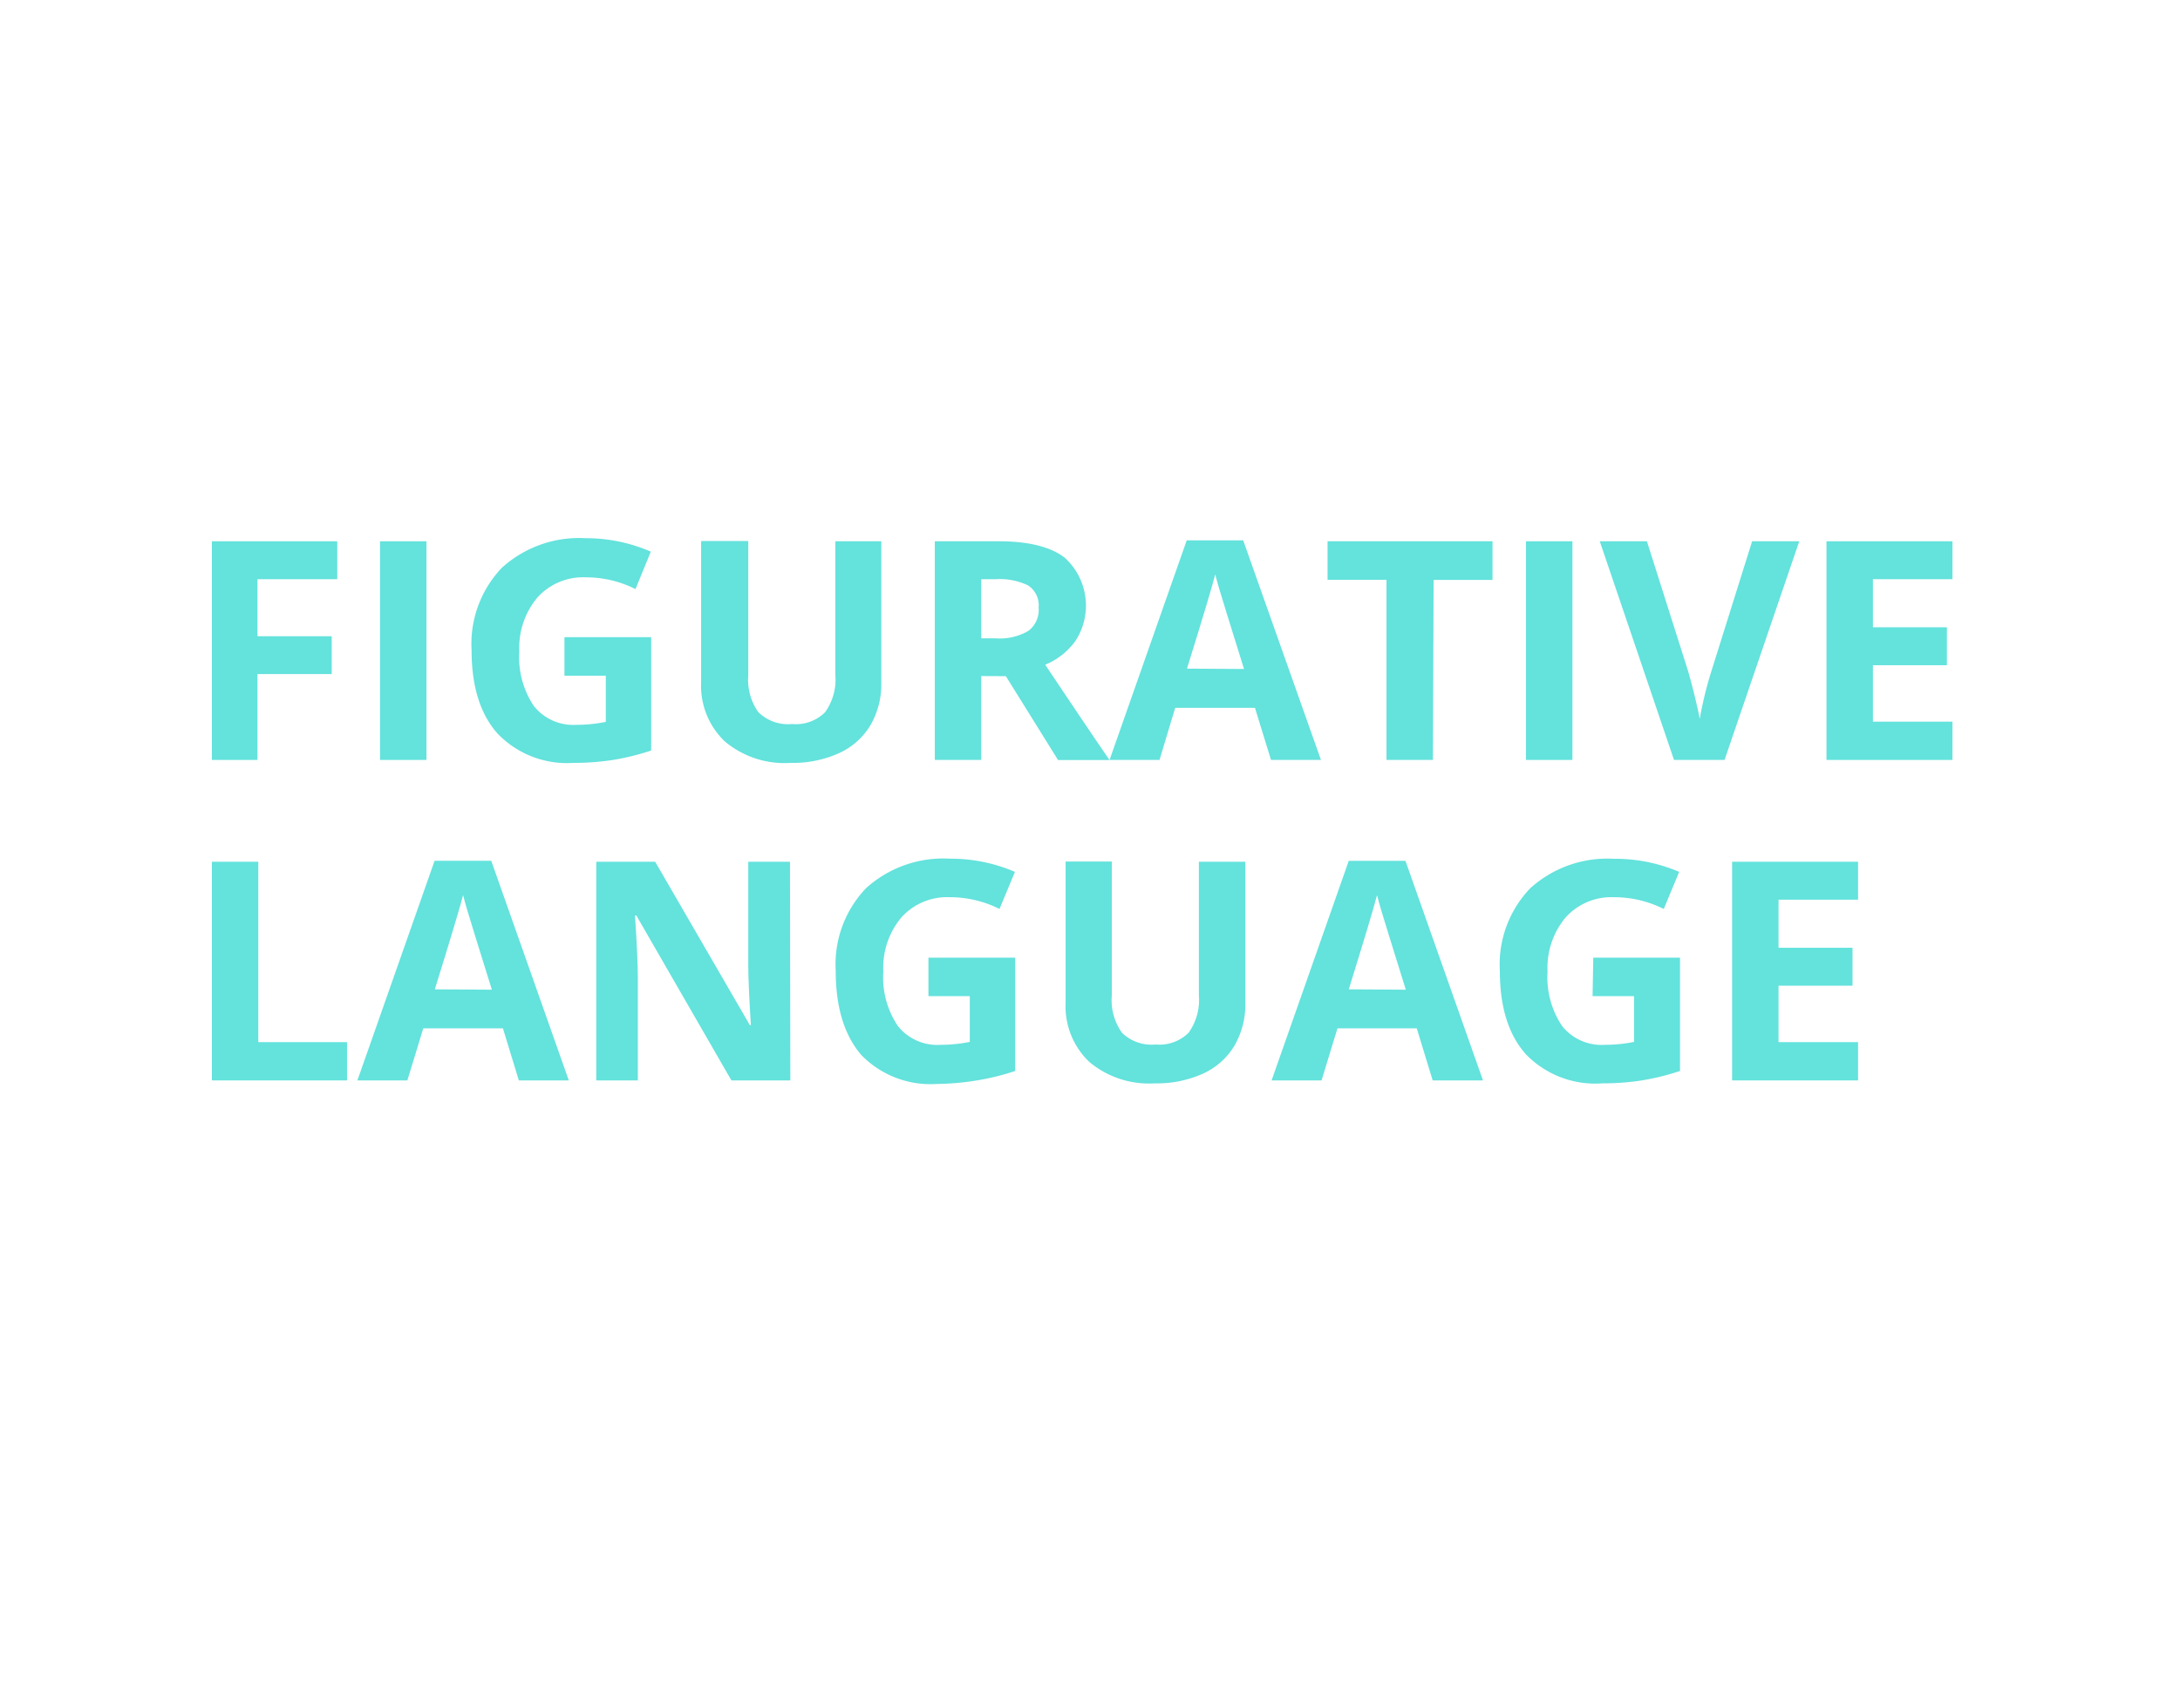 <svg xmlns="http://www.w3.org/2000/svg" viewBox="0 0 185 145"><defs><style>.cls-1{fill:#fff;}.cls-2{fill:#64e2dc;}</style></defs><title>sprog3</title><g id="BG"><rect class="cls-1" width="185" height="145"/></g><g id="DEBAT"><g id="sprog"><path class="cls-2" d="M22.35,64.5H18.48V45.94H29.12v3.22H22.35V54h6.3v3.21h-6.3Z" transform="translate(-0.5 0)"/><path class="cls-2" d="M32.75,64.5V45.94h3.94V64.5Z" transform="translate(-0.5 0)"/><path class="cls-2" d="M48.4,54.08h7.36V63.7a20.81,20.81,0,0,1-3.37.82,22,22,0,0,1-3.23.23,8.17,8.17,0,0,1-6.42-2.47q-2.22-2.47-2.22-7.09a9.35,9.35,0,0,1,2.57-7,9.76,9.76,0,0,1,7.13-2.51,13.79,13.79,0,0,1,5.51,1.14L54.43,50a9.34,9.34,0,0,0-4.23-1,5.22,5.22,0,0,0-4.09,1.71,6.65,6.65,0,0,0-1.54,4.61,7.4,7.4,0,0,0,1.24,4.61,4.28,4.28,0,0,0,3.6,1.59,12.72,12.72,0,0,0,2.5-.25V57.35H48.4Z" transform="translate(-0.5 0)"/><path class="cls-2" d="M75.29,45.94v12a6.93,6.93,0,0,1-.92,3.61,6,6,0,0,1-2.66,2.37,9.51,9.51,0,0,1-4.11.83A7.88,7.88,0,0,1,62,62.92a6.51,6.51,0,0,1-2-5v-12H64V57.3a4.76,4.76,0,0,0,.86,3.15,3.59,3.59,0,0,0,2.86,1,3.51,3.51,0,0,0,2.8-1,4.78,4.78,0,0,0,.87-3.17V45.94Z" transform="translate(-0.5 0)"/><path class="cls-2" d="M83.77,57.38V64.5H79.83V45.94h5.41q3.78,0,5.6,1.38a5.49,5.49,0,0,1,.91,7.1,6,6,0,0,1-2.55,2q4.19,6.26,5.46,8.09H90.29l-4.43-7.12Zm0-3.2H85a4.86,4.86,0,0,0,2.75-.62,2.22,2.22,0,0,0,.89-2,2,2,0,0,0-.91-1.88A5.51,5.51,0,0,0,85,49.16H83.77Z" transform="translate(-0.5 0)"/><path class="cls-2" d="M108.36,64.5,107,60.08h-6.77L98.9,64.5H94.66l6.55-18.64H106L112.6,64.5Zm-2.29-7.72q-1.87-6-2.1-6.79t-.34-1.24q-.42,1.63-2.4,8Z" transform="translate(-0.5 0)"/><path class="cls-2" d="M122.1,64.5h-3.94V49.21h-5V45.94h14v3.28h-5Z" transform="translate(-0.5 0)"/><path class="cls-2" d="M130,64.5V45.94h3.94V64.5Z" transform="translate(-0.5 0)"/><path class="cls-2" d="M149.19,45.94h4L146.85,64.5h-4.29l-6.3-18.56h4l3.49,11q.29,1,.6,2.28t.39,1.81a32.4,32.4,0,0,1,1-4.09Z" transform="translate(-0.5 0)"/><path class="cls-2" d="M166.19,64.5H155.5V45.94h10.69v3.22h-6.75v4.08h6.28v3.22h-6.28v4.79h6.75Z" transform="translate(-0.5 0)"/><path class="cls-2" d="M18.48,91.7V73.14h3.94V88.45h7.53V91.7Z" transform="translate(-0.5 0)"/><path class="cls-2" d="M44.53,91.7l-1.35-4.42H36.42L35.07,91.7H30.83l6.55-18.64h4.81L48.77,91.7ZM42.24,84q-1.87-6-2.1-6.79t-.34-1.24q-.42,1.63-2.4,8Z" transform="translate(-0.5 0)"/><path class="cls-2" d="M67.57,91.7h-5l-8.07-14h-.11q.24,3.72.24,5.31V91.7H51.1V73.14h5L64.13,87h.09Q64,83.42,64,81.92V73.14h3.54Z" transform="translate(-0.5 0)"/><path class="cls-2" d="M79.29,81.28h7.36V90.9a20.82,20.82,0,0,1-3.37.82A22,22,0,0,1,80,92a8.18,8.18,0,0,1-6.42-2.47Q71.42,87,71.42,82.39a9.35,9.35,0,0,1,2.57-7,9.76,9.76,0,0,1,7.13-2.51A13.79,13.79,0,0,1,86.63,74l-1.31,3.15a9.35,9.35,0,0,0-4.23-1A5.22,5.22,0,0,0,77,77.86a6.65,6.65,0,0,0-1.54,4.61,7.4,7.4,0,0,0,1.24,4.62,4.28,4.28,0,0,0,3.6,1.59,12.68,12.68,0,0,0,2.5-.25V84.55H79.29Z" transform="translate(-0.5 0)"/><path class="cls-2" d="M106.18,73.14v12a6.93,6.93,0,0,1-.92,3.61,6,6,0,0,1-2.66,2.37,9.5,9.5,0,0,1-4.11.83,7.88,7.88,0,0,1-5.56-1.83,6.51,6.51,0,0,1-2-5v-12h3.92V84.5a4.76,4.76,0,0,0,.86,3.15,3.59,3.59,0,0,0,2.86,1,3.51,3.51,0,0,0,2.8-1,4.78,4.78,0,0,0,.87-3.17V73.14Z" transform="translate(-0.5 0)"/><path class="cls-2" d="M122.08,91.7l-1.35-4.42H114l-1.35,4.42h-4.24l6.55-18.64h4.81l6.58,18.64ZM119.8,84q-1.87-6-2.1-6.79t-.34-1.24q-.42,1.63-2.4,8Z" transform="translate(-0.5 0)"/><path class="cls-2" d="M135.71,81.28h7.36V90.9a20.82,20.82,0,0,1-3.37.82,22,22,0,0,1-3.23.23A8.18,8.18,0,0,1,130,89.49q-2.22-2.47-2.22-7.09a9.35,9.35,0,0,1,2.57-7,9.76,9.76,0,0,1,7.13-2.51A13.79,13.79,0,0,1,143,74l-1.31,3.15a9.35,9.35,0,0,0-4.23-1,5.22,5.22,0,0,0-4.09,1.71,6.65,6.65,0,0,0-1.54,4.61,7.4,7.4,0,0,0,1.24,4.62,4.28,4.28,0,0,0,3.6,1.59,12.68,12.68,0,0,0,2.5-.25V84.55h-3.52Z" transform="translate(-0.5 0)"/><path class="cls-2" d="M158.18,91.7H147.49V73.14h10.69v3.22h-6.75v4.08h6.28v3.22h-6.28v4.79h6.75Z" transform="translate(-0.5 0)"/></g></g></svg>